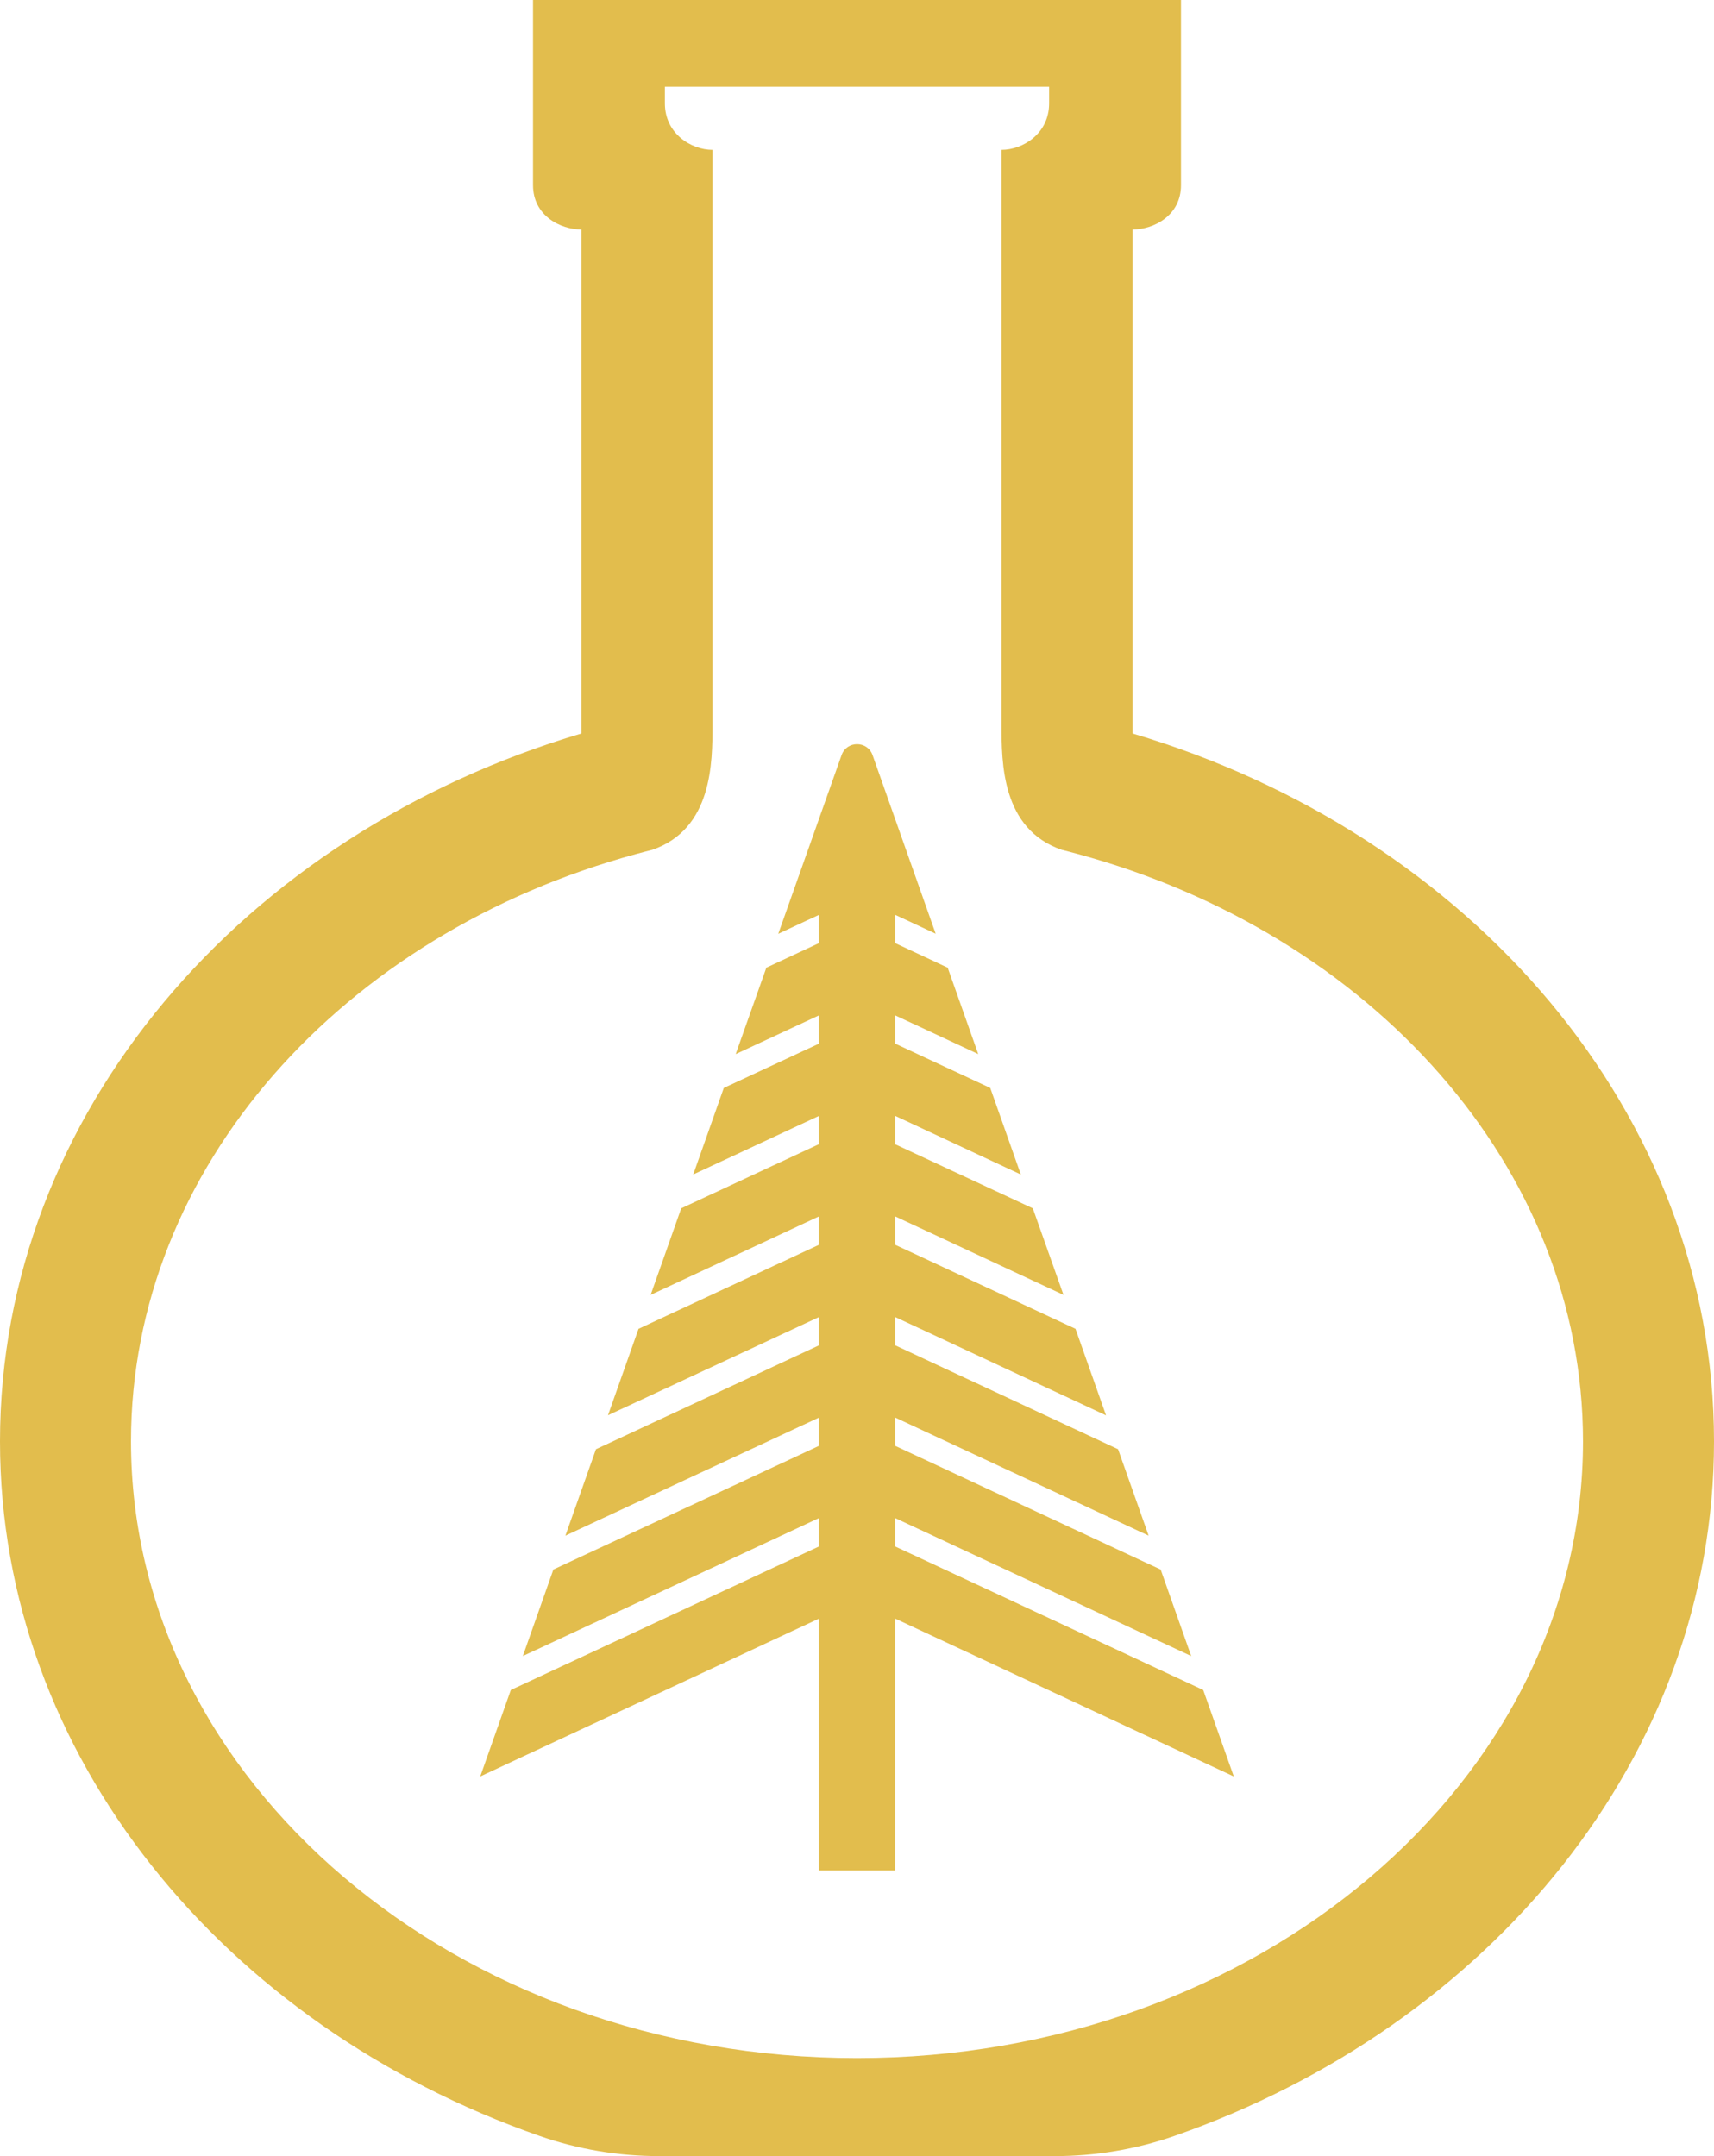 <?xml version="1.0" encoding="UTF-8" standalone="no"?>
<!-- Generator: Adobe Illustrator 22.1.0, SVG Export Plug-In . SVG Version: 6.00 Build 0)  -->

<svg
   xmlns:dc="http://purl.org/dc/elements/1.1/"
   xmlns:cc="http://creativecommons.org/ns#"
   xmlns:rdf="http://www.w3.org/1999/02/22-rdf-syntax-ns#"
   xmlns:svg="http://www.w3.org/2000/svg"
   xmlns="http://www.w3.org/2000/svg"
   xmlns:sodipodi="http://sodipodi.sourceforge.net/DTD/sodipodi-0.dtd"
   xmlns:inkscape="http://www.inkscape.org/namespaces/inkscape"
   version="1.1"
   id="Layer_2_1_"
   x="0px"
   y="0px"
   viewBox="0 0 157.02 197.54"
   enable-background="new 0 0 3947.94 3860.861"
   xml:space="preserve"
   sodipodi:docname="hybrid_forest.svg"
   inkscape:version="0.92.4 (5da689c313, 2019-01-14)"
   width="157.02"
   height="197.54"><defs
   id="defs5463" /><sodipodi:namedview
   pagecolor="#ffffff"
   bordercolor="#666666"
   borderopacity="1"
   objecttolerance="10"
   gridtolerance="10"
   guidetolerance="10"
   inkscape:pageopacity="0"
   inkscape:pageshadow="2"
   inkscape:window-width="1920"
   inkscape:window-height="1022"
   id="namedview5461"
   showgrid="false"
   inkscape:zoom="0.21212883"
   inkscape:cx="-2272.4239"
   inkscape:cy="-1513.1571"
   inkscape:window-x="1079"
   inkscape:window-y="709"
   inkscape:window-maximized="1"
   inkscape:current-layer="Layer_2_1_" />























































































<g
   id="g4470"
   style="fill:#e2bd4d;fill-opacity:1"
   transform="translate(-3133.991,-18.728)">
	<path
   d="M 3237.741,85.928 V 39.758 c 1.94,0 4.44,-1.27 4.44,-4.06 V 18.728 h -59.36 V 35.698 c 0,2.79 2.5,4.06 4.44,4.06 v 46.17 c -30.95,9.19 -53.27,34.8 -53.27,64.86 0,28.816 20.501,53.534 49.45,63.638 3.516,1.227 7.219,1.842 10.944,1.842 h 36.232 c 3.724,0 7.428,-0.615 10.944,-1.842 28.949,-10.104 49.45,-34.822 49.45,-63.638 0,-30.06 -22.32,-55.67 -53.27,-64.86 z m -25.24,121.36 c -36.67,0 -66.51,-25.35 -66.51,-56.5 0,-25.16 19.47,-46.54 46.3,-53.82 0.48,-0.13 0.96,-0.26 1.45,-0.38 5.52,-1.9 5.52,-7.99 5.52,-11.45 V 32.458 c -1.94,0 -4.36,-1.47 -4.36,-4.26 v -1.52 h 35.2 v 1.52 c 0,2.79 -2.42,4.26 -4.36,4.26 v 52.68 c 0,3.46 0,9.55 5.52,11.45 0.49,0.12 0.97,0.25 1.45,0.38 26.83,7.28 46.3,28.66 46.3,53.82 0,31.15 -29.84,56.5 -66.51,56.5 z"
   id="path4466"
   style="fill:#e2bd4d;fill-opacity:1"
   inkscape:connector-curvature="0" />
	<path
   d="m 3215.997,160.414 v -2.6 l 27.12,12.64 -2.8,-7.93 h -0.01 l -24.31,-11.33 v -2.59 l 23.22,10.82 -2.8,-7.92 -20.42,-9.52 v -2.59 l 19.32,9.01 -2.8,-7.93 -16.52,-7.7 v -2.6 l 15.42,7.19 -2.81,-7.93 -12.61,-5.87 v -2.6 l 11.51,5.37 -2.8,-7.93 -8.71,-4.06 v -2.59 l 7.61,3.55 -2.8,-7.92 -4.81,-2.25 v -2.59 l 3.71,1.73 -5.78,-16.36 c -0.47,-1.34 -2.37,-1.34 -2.84,0 l -5.8,16.37 3.71,-1.73 v 2.59 l -4.8,2.24 -2.81,7.92 7.61,-3.54 v 2.59 l -8.7,4.05 -2.8,7.93 11.5,-5.36 v 2.59 l -12.6,5.87 -2.8,7.93 15.4,-7.18 v 2.6 l -16.51,7.69 -2.8,7.92 19.31,-8.99 v 2.59 l -20.41,9.51 -2.8,7.92 23.21,-10.81 v 2.59 l -24.31,11.32 -2.8,7.93 27.11,-12.63 v 2.6 l -28.21,13.14 -2.8,7.92 31.01,-14.45 v 23.07 h 7 v -23.08 l 31.02,14.46 -2.8,-7.92 z"
   id="path4468"
   style="fill:#e2bd4d;fill-opacity:1"
   inkscape:connector-curvature="0" />
</g>



























































































</svg>